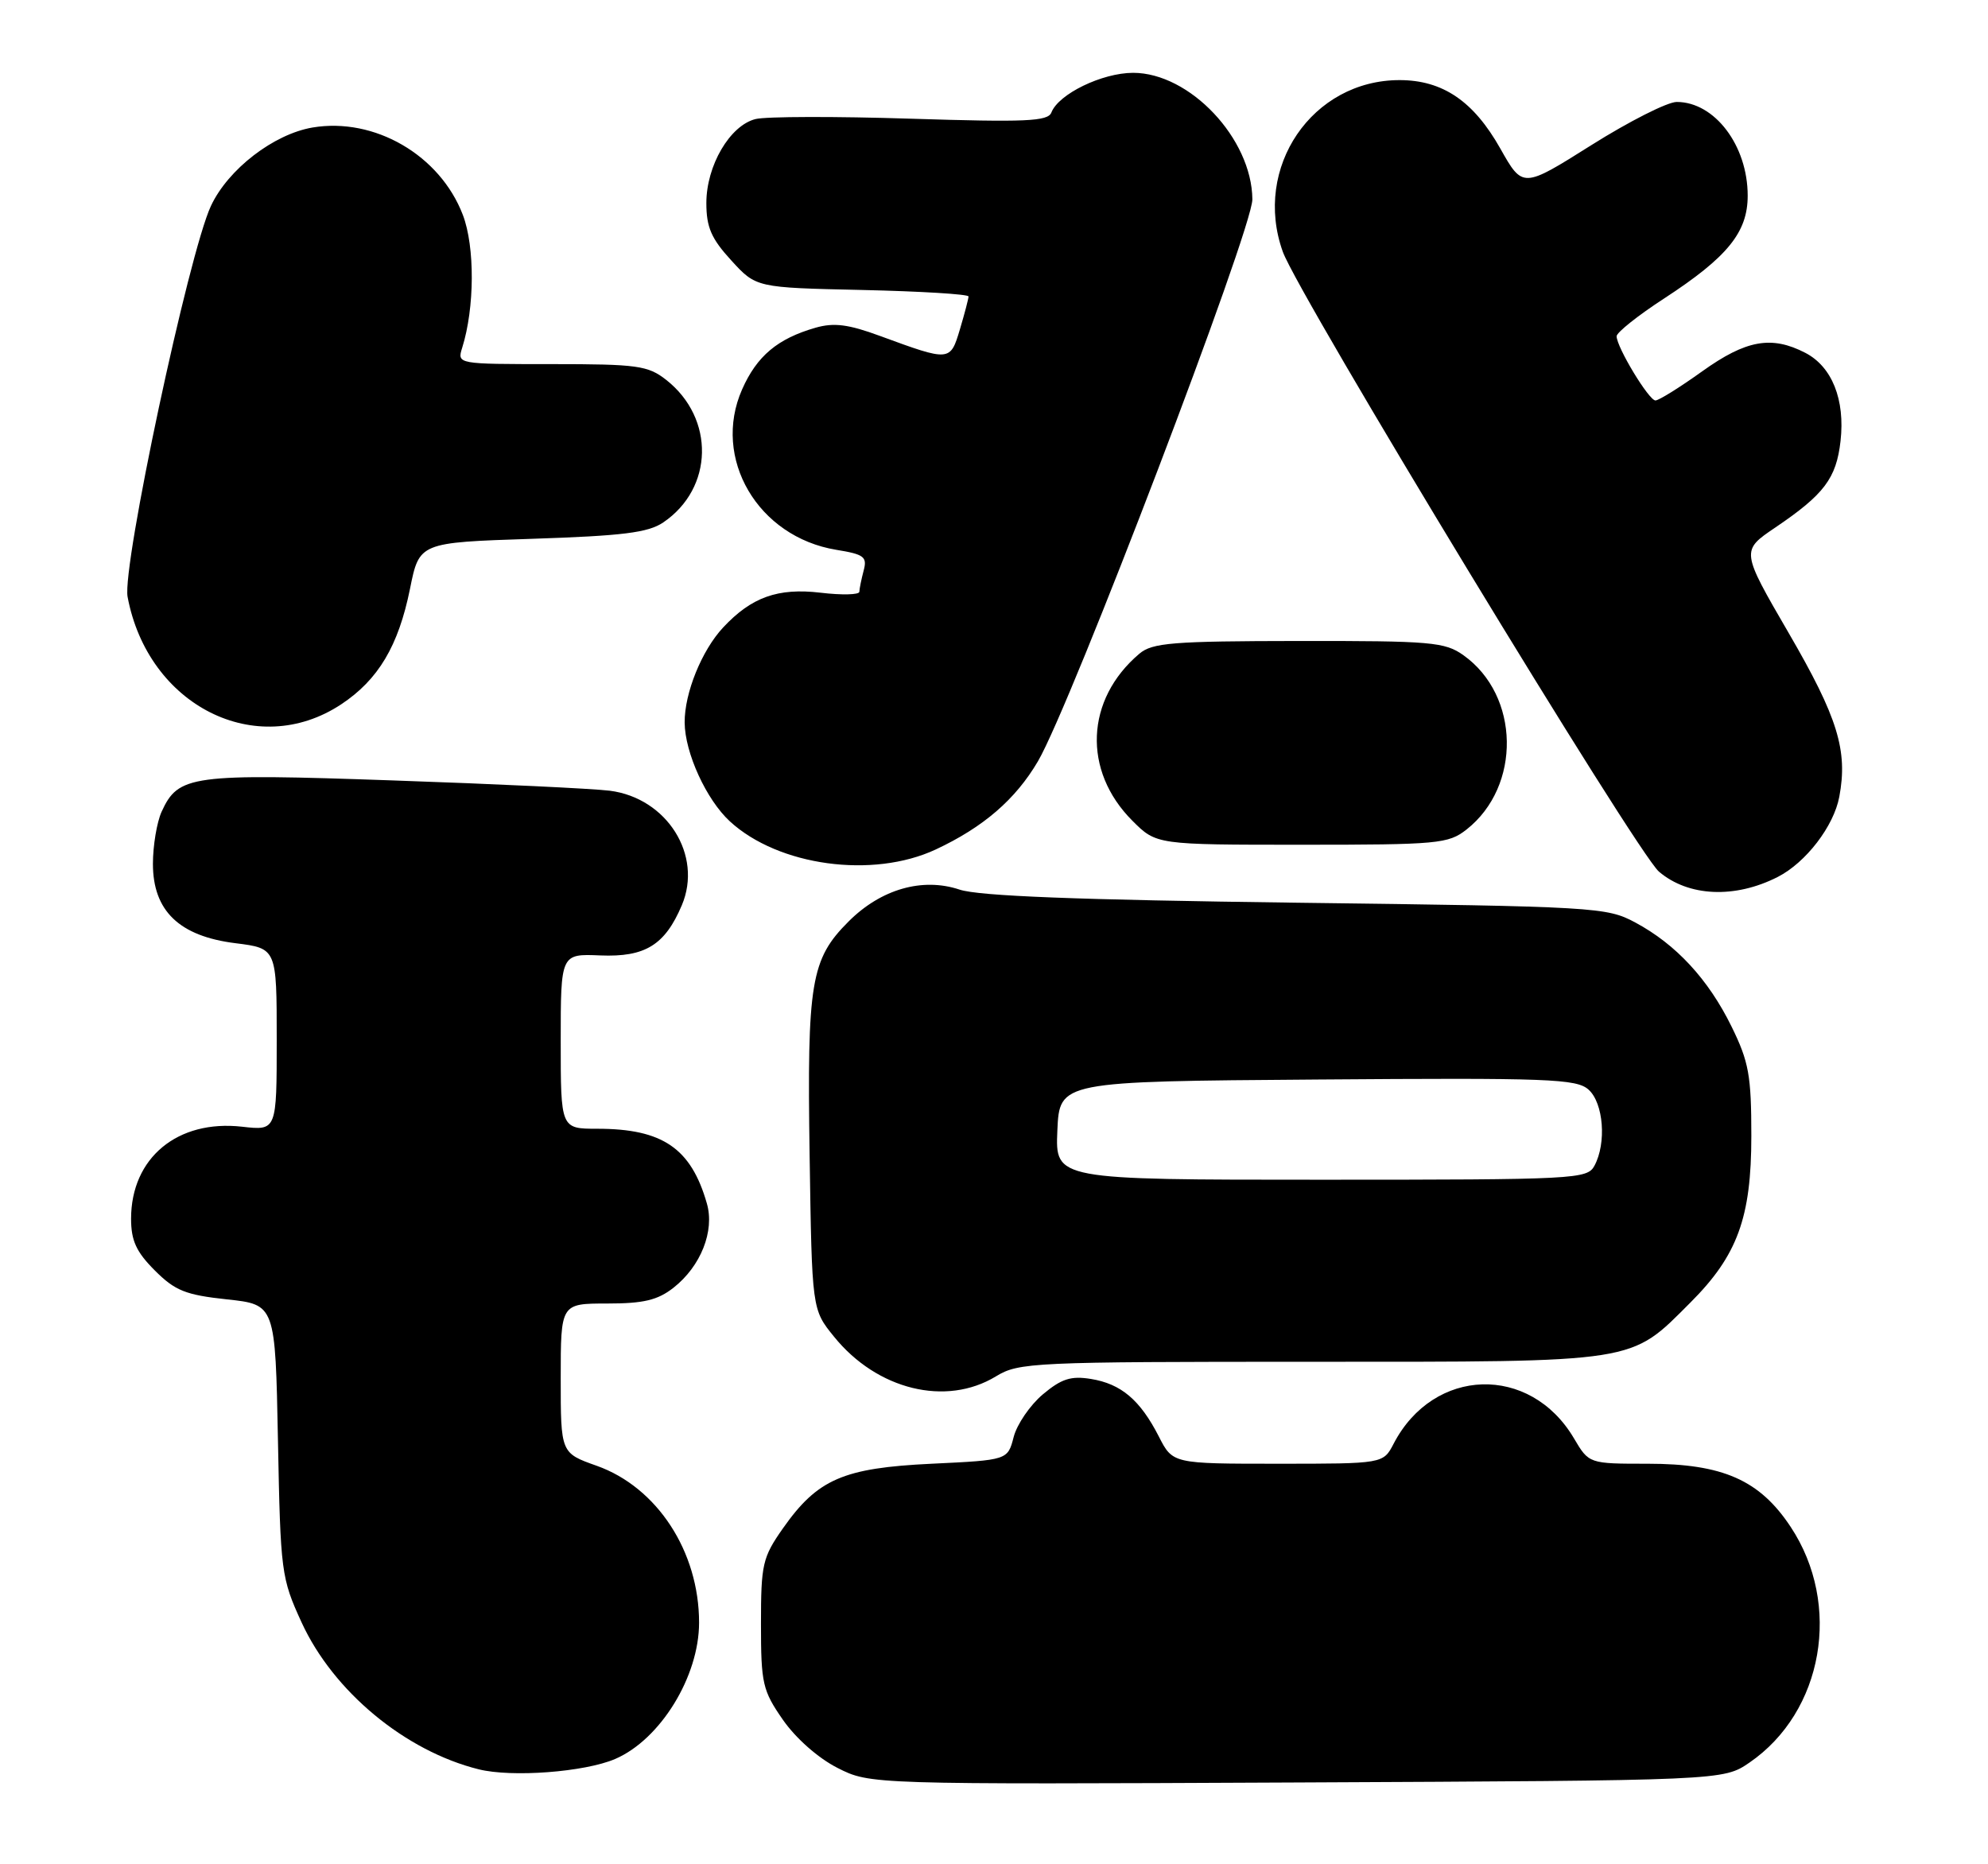 <?xml version="1.0" encoding="UTF-8" standalone="no"?>
<!DOCTYPE svg PUBLIC "-//W3C//DTD SVG 1.1//EN" "http://www.w3.org/Graphics/SVG/1.1/DTD/svg11.dtd" >
<svg xmlns="http://www.w3.org/2000/svg" xmlns:xlink="http://www.w3.org/1999/xlink" version="1.1" viewBox="0 0 273 256">
 <g >
 <path fill="currentColor"
d=" M 240.24 242.04 C 250.39 235.08 252.97 220.34 245.90 209.67 C 241.65 203.24 236.58 201.00 226.28 201.00 C 218.20 201.00 218.20 201.00 216.14 197.51 C 210.12 187.31 196.86 187.71 191.38 198.25 C 189.95 201.00 189.95 201.00 175.49 201.00 C 161.04 201.00 161.04 201.00 159.13 197.25 C 156.57 192.25 153.96 190.03 149.82 189.36 C 147.07 188.91 145.76 189.33 143.20 191.48 C 141.45 192.96 139.65 195.59 139.20 197.33 C 138.38 200.50 138.38 200.50 127.94 201.00 C 115.79 201.58 112.27 203.11 107.51 209.88 C 104.71 213.87 104.50 214.80 104.50 223.00 C 104.50 231.19 104.72 232.14 107.51 236.16 C 109.28 238.71 112.38 241.44 115.01 242.77 C 119.50 245.04 119.50 245.04 178.07 244.77 C 236.65 244.50 236.65 244.50 240.24 242.04 Z  M 84.46 241.55 C 90.67 238.89 96.00 230.24 96.00 222.82 C 96.00 213.05 90.24 204.23 81.94 201.28 C 77.00 199.53 77.00 199.53 77.00 189.27 C 77.00 179.00 77.00 179.00 83.37 179.00 C 88.38 179.00 90.31 178.54 92.49 176.83 C 96.24 173.88 98.16 169.04 97.07 165.26 C 94.90 157.67 90.98 155.00 82.03 155.00 C 77.00 155.00 77.00 155.00 77.00 142.98 C 77.00 130.97 77.00 130.97 82.44 131.20 C 88.59 131.45 91.31 129.78 93.63 124.31 C 96.54 117.44 91.59 109.58 83.73 108.58 C 81.40 108.29 68.03 107.65 54.00 107.17 C 26.22 106.20 24.49 106.44 22.19 111.47 C 21.54 112.91 21.00 116.13 21.00 118.62 C 21.00 125.08 24.62 128.56 32.33 129.52 C 38.00 130.23 38.00 130.23 38.00 142.75 C 38.00 155.26 38.00 155.26 33.25 154.72 C 24.38 153.72 18.01 158.99 18.00 167.35 C 18.00 170.36 18.71 171.91 21.26 174.46 C 24.04 177.24 25.48 177.82 31.16 178.43 C 37.81 179.14 37.81 179.14 38.17 197.82 C 38.52 215.94 38.62 216.69 41.42 222.80 C 45.77 232.27 55.64 240.45 65.73 242.96 C 70.29 244.10 80.27 243.34 84.46 241.55 Z  M 136.77 189.00 C 139.90 187.09 141.83 187.00 180.06 187.00 C 225.25 187.00 223.77 187.23 232.14 178.86 C 238.59 172.41 240.50 167.20 240.50 156.00 C 240.50 147.69 240.16 145.81 237.79 140.98 C 234.59 134.46 230.15 129.67 224.55 126.67 C 220.63 124.57 219.16 124.48 178.00 123.96 C 147.96 123.57 134.41 123.05 131.77 122.16 C 126.67 120.46 120.98 122.09 116.54 126.53 C 111.34 131.72 110.82 134.87 111.18 158.66 C 111.50 179.82 111.50 179.82 114.53 183.55 C 120.44 190.86 129.91 193.18 136.77 189.00 Z  M 244.13 120.42 C 247.99 118.45 251.83 113.45 252.58 109.41 C 253.77 103.07 252.37 98.52 245.65 86.96 C 239.07 75.63 239.07 75.63 243.79 72.44 C 250.50 67.90 252.17 65.69 252.75 60.56 C 253.39 54.88 251.58 50.35 247.91 48.45 C 243.26 46.05 239.78 46.68 233.74 51.00 C 230.67 53.20 227.78 55.00 227.33 54.99 C 226.42 54.98 222.00 47.67 222.00 46.17 C 222.00 45.66 224.93 43.32 228.52 40.99 C 237.23 35.31 240.00 31.91 240.00 26.87 C 240.00 19.99 235.47 14.00 230.25 14.00 C 228.98 14.00 223.71 16.67 218.53 19.93 C 209.11 25.86 209.11 25.86 206.03 20.40 C 202.36 13.89 198.12 11.01 192.21 11.00 C 180.19 10.99 172.01 23.01 176.16 34.57 C 178.30 40.53 224.78 117.12 227.82 119.70 C 231.87 123.14 238.25 123.42 244.13 120.42 Z  M 128.50 116.65 C 135.04 113.59 139.46 109.78 142.54 104.53 C 147.09 96.75 172.01 31.45 171.98 27.37 C 171.91 19.04 163.39 10.00 155.60 10.00 C 151.33 10.01 145.36 12.91 144.38 15.45 C 143.91 16.67 140.87 16.80 125.08 16.30 C 114.77 15.97 105.18 15.99 103.75 16.35 C 100.23 17.23 97.00 22.75 97.00 27.88 C 97.00 31.21 97.68 32.77 100.42 35.76 C 103.84 39.50 103.84 39.50 118.42 39.82 C 126.44 40.00 133.00 40.40 133.00 40.71 C 133.00 41.02 132.47 43.04 131.82 45.22 C 130.49 49.66 130.46 49.66 120.87 46.14 C 116.51 44.53 114.52 44.28 112.00 45.00 C 106.78 46.50 103.94 48.88 101.91 53.47 C 97.73 62.93 104.07 73.73 114.84 75.50 C 118.66 76.12 119.11 76.46 118.60 78.35 C 118.29 79.53 118.02 80.84 118.01 81.26 C 118.01 81.68 115.60 81.74 112.68 81.39 C 106.82 80.70 103.19 82.00 99.30 86.17 C 96.37 89.31 93.99 95.17 94.02 99.22 C 94.05 103.38 97.00 109.82 100.23 112.79 C 106.89 118.92 119.85 120.69 128.50 116.65 Z  M 201.39 113.91 C 208.94 107.97 208.73 95.50 200.97 89.98 C 198.42 88.16 196.54 88.00 178.35 88.02 C 161.02 88.04 158.24 88.26 156.46 89.77 C 149.05 96.04 148.64 105.84 155.50 112.70 C 158.80 116.00 158.80 116.00 178.77 116.00 C 197.50 116.00 198.89 115.87 201.39 113.91 Z  M 46.85 96.72 C 51.95 93.34 54.71 88.71 56.30 80.87 C 57.58 74.50 57.58 74.50 73.04 73.99 C 85.52 73.58 89.00 73.15 91.08 71.74 C 98.00 67.05 98.20 57.45 91.49 52.17 C 88.98 50.20 87.55 50.00 75.75 50.00 C 62.77 50.00 62.77 50.00 63.47 47.75 C 65.19 42.29 65.23 33.89 63.56 29.51 C 60.42 21.30 51.43 16.08 42.92 17.51 C 37.58 18.42 31.33 23.23 28.97 28.27 C 25.91 34.80 16.75 77.78 17.52 81.95 C 20.31 96.91 35.22 104.41 46.85 96.72 Z  M 145.20 155.25 C 145.50 148.50 145.50 148.50 180.91 148.24 C 212.79 148.00 216.50 148.14 218.16 149.64 C 220.20 151.49 220.63 156.96 218.96 160.07 C 217.97 161.92 216.49 162.00 181.42 162.00 C 144.91 162.00 144.91 162.00 145.20 155.25 Z "/>
</g>
</svg>